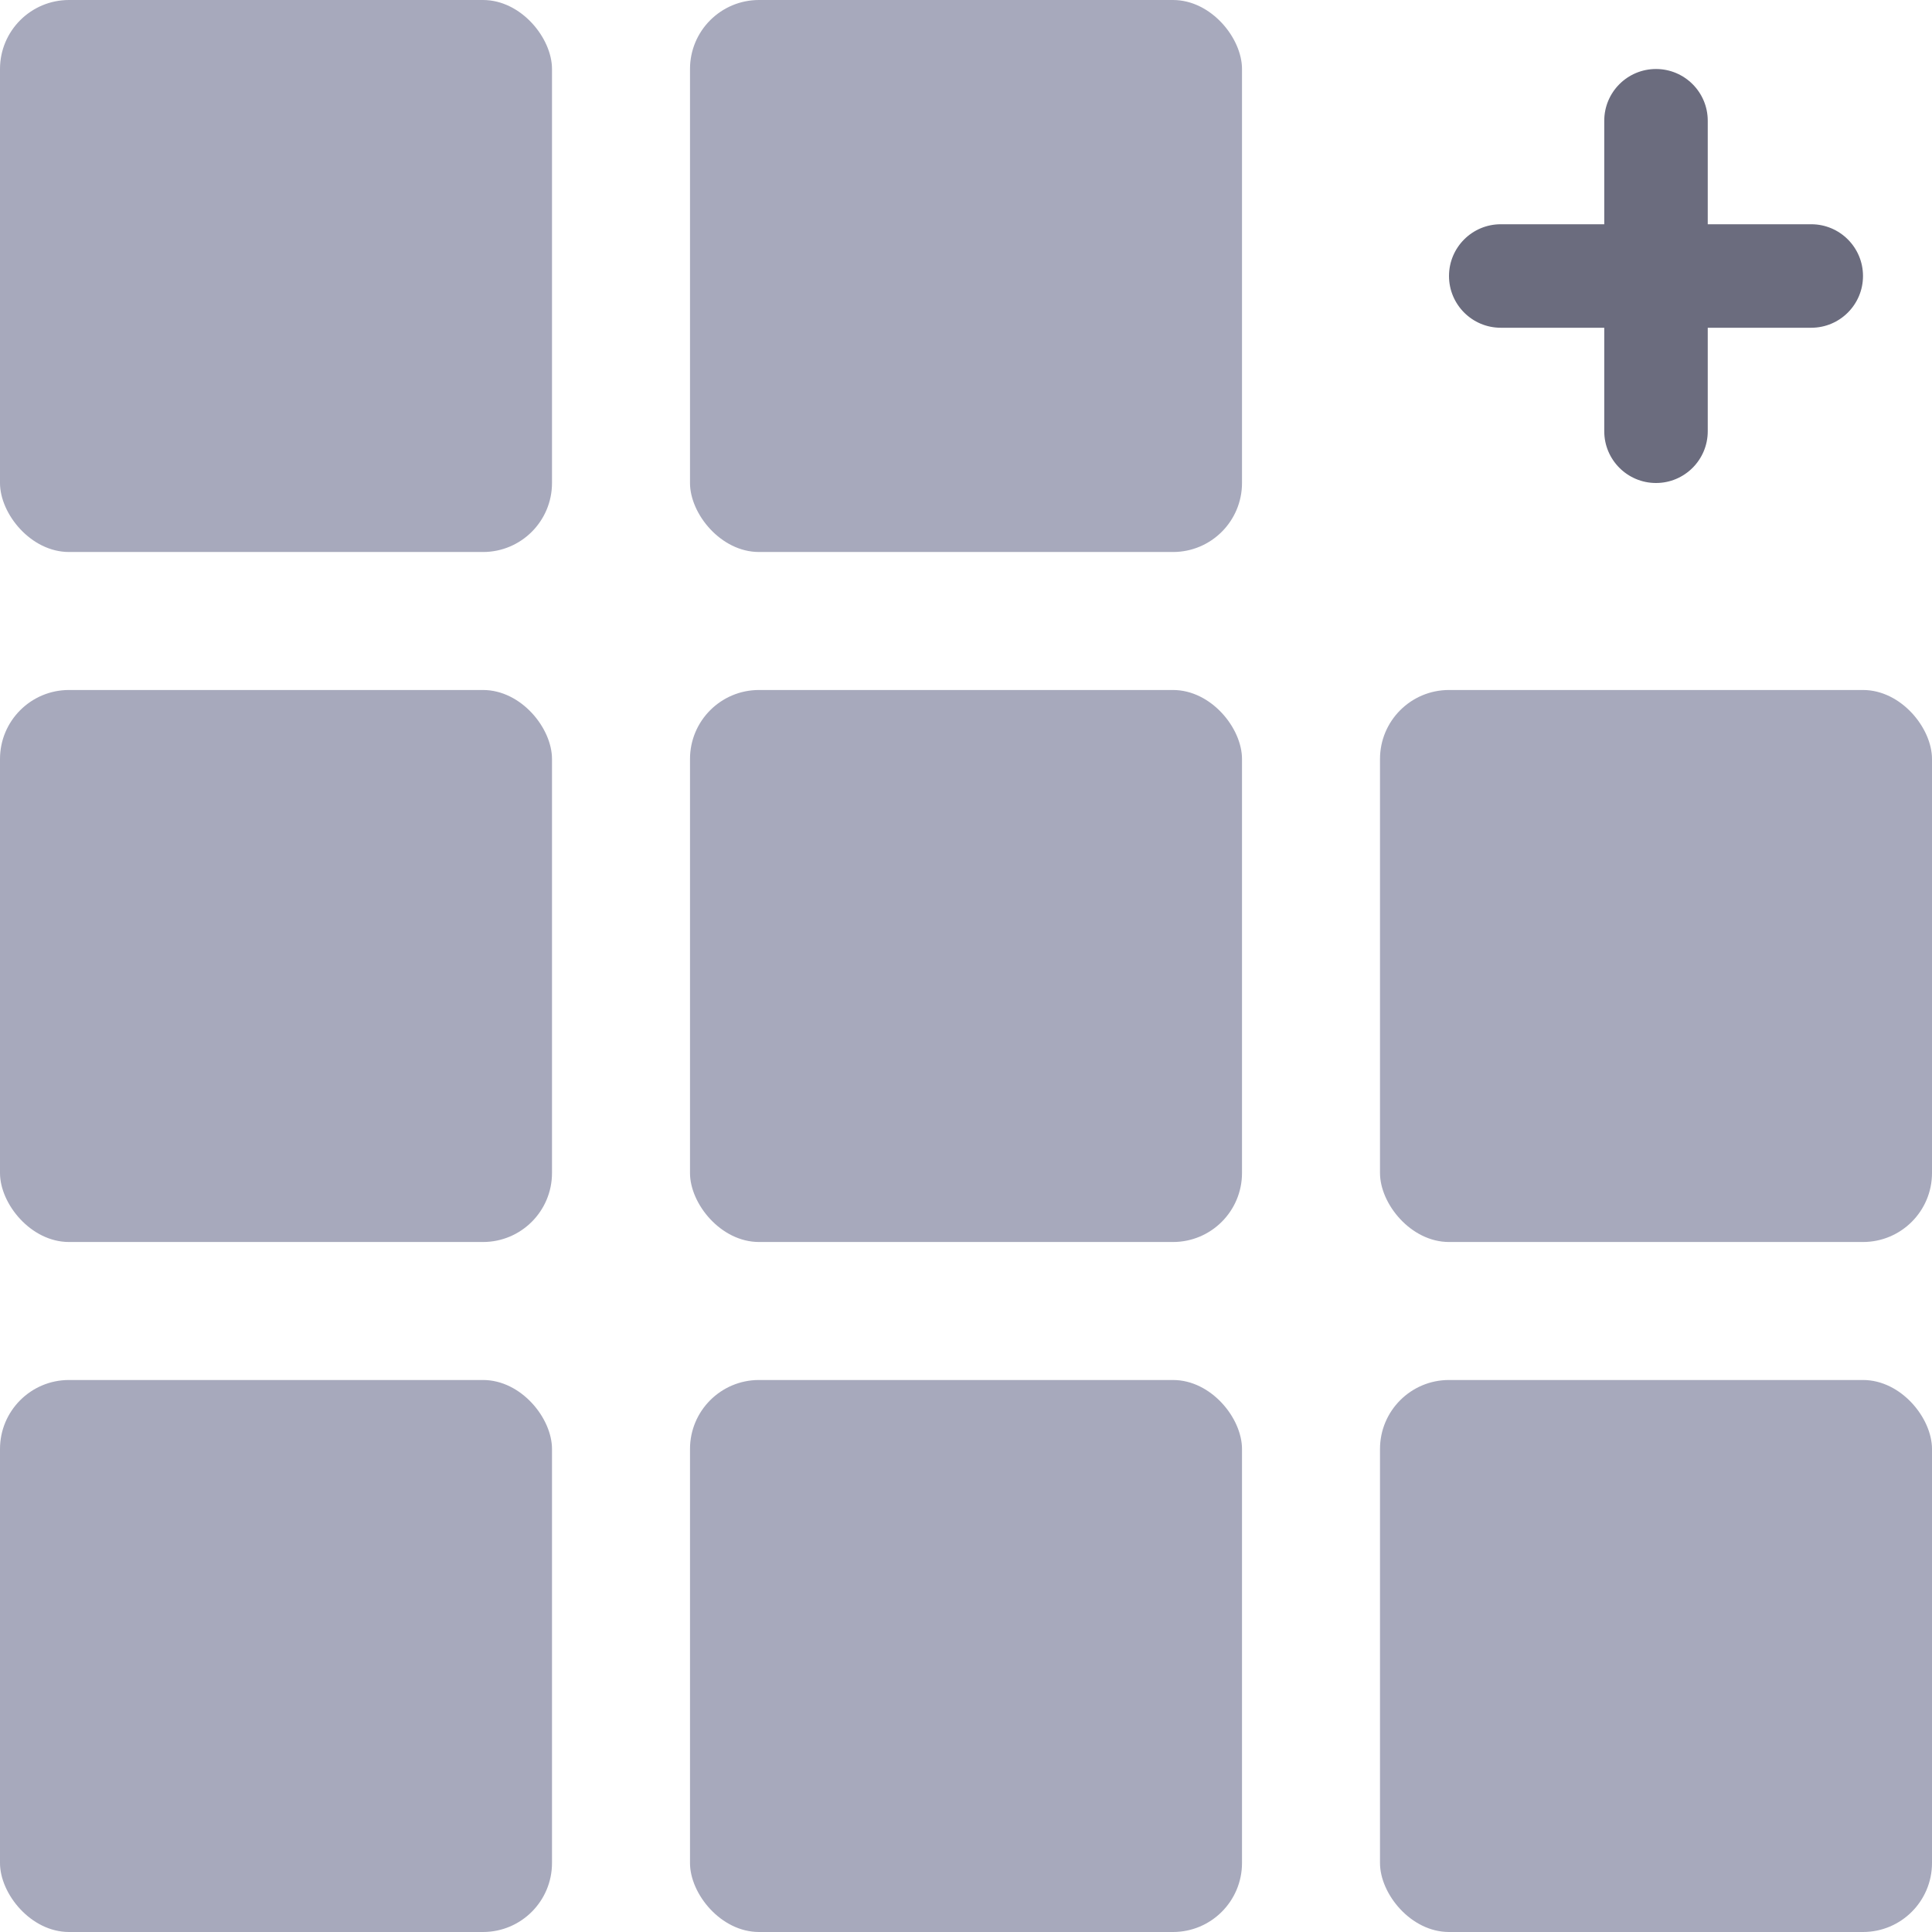 <svg width="56" height="56" viewBox="0 0 56 56" fill="none" xmlns="http://www.w3.org/2000/svg">
<rect x="20" y="40" width="16" height="16" rx="2" fill="#A7A9BC"/>
<path fill-rule="evenodd" clip-rule="evenodd" d="M48 2C47.172 2 46.5 2.672 46.5 3.5V6.5H43.5C42.672 6.5 42 7.172 42 8C42 8.828 42.672 9.5 43.5 9.5H46.5V12.5C46.5 13.328 47.172 14 48 14C48.828 14 49.5 13.328 49.5 12.5V9.5H52.5C53.328 9.5 54 8.828 54 8C54 7.172 53.328 6.5 52.5 6.5H49.5V3.5C49.5 2.672 48.828 2 48 2Z" fill="#6B6C7E"/>
<rect x="20" y="20" width="16" height="16" rx="2" fill="#A7A9BC"/>
<rect x="20" width="16" height="16" rx="2" fill="#A7A9BC"/>
<rect x="40" y="40" width="16" height="16" rx="2" fill="#A7A9BC"/>
<rect x="40" y="20" width="16" height="16" rx="2" fill="#A7A9BC"/>
<rect y="40" width="16" height="16" rx="2" fill="#A7A9BC"/>
<rect y="20" width="16" height="16" rx="2" fill="#A7A9BC"/>
<rect width="16" height="16" rx="2" fill="#A7A9BC"/>
</svg>
